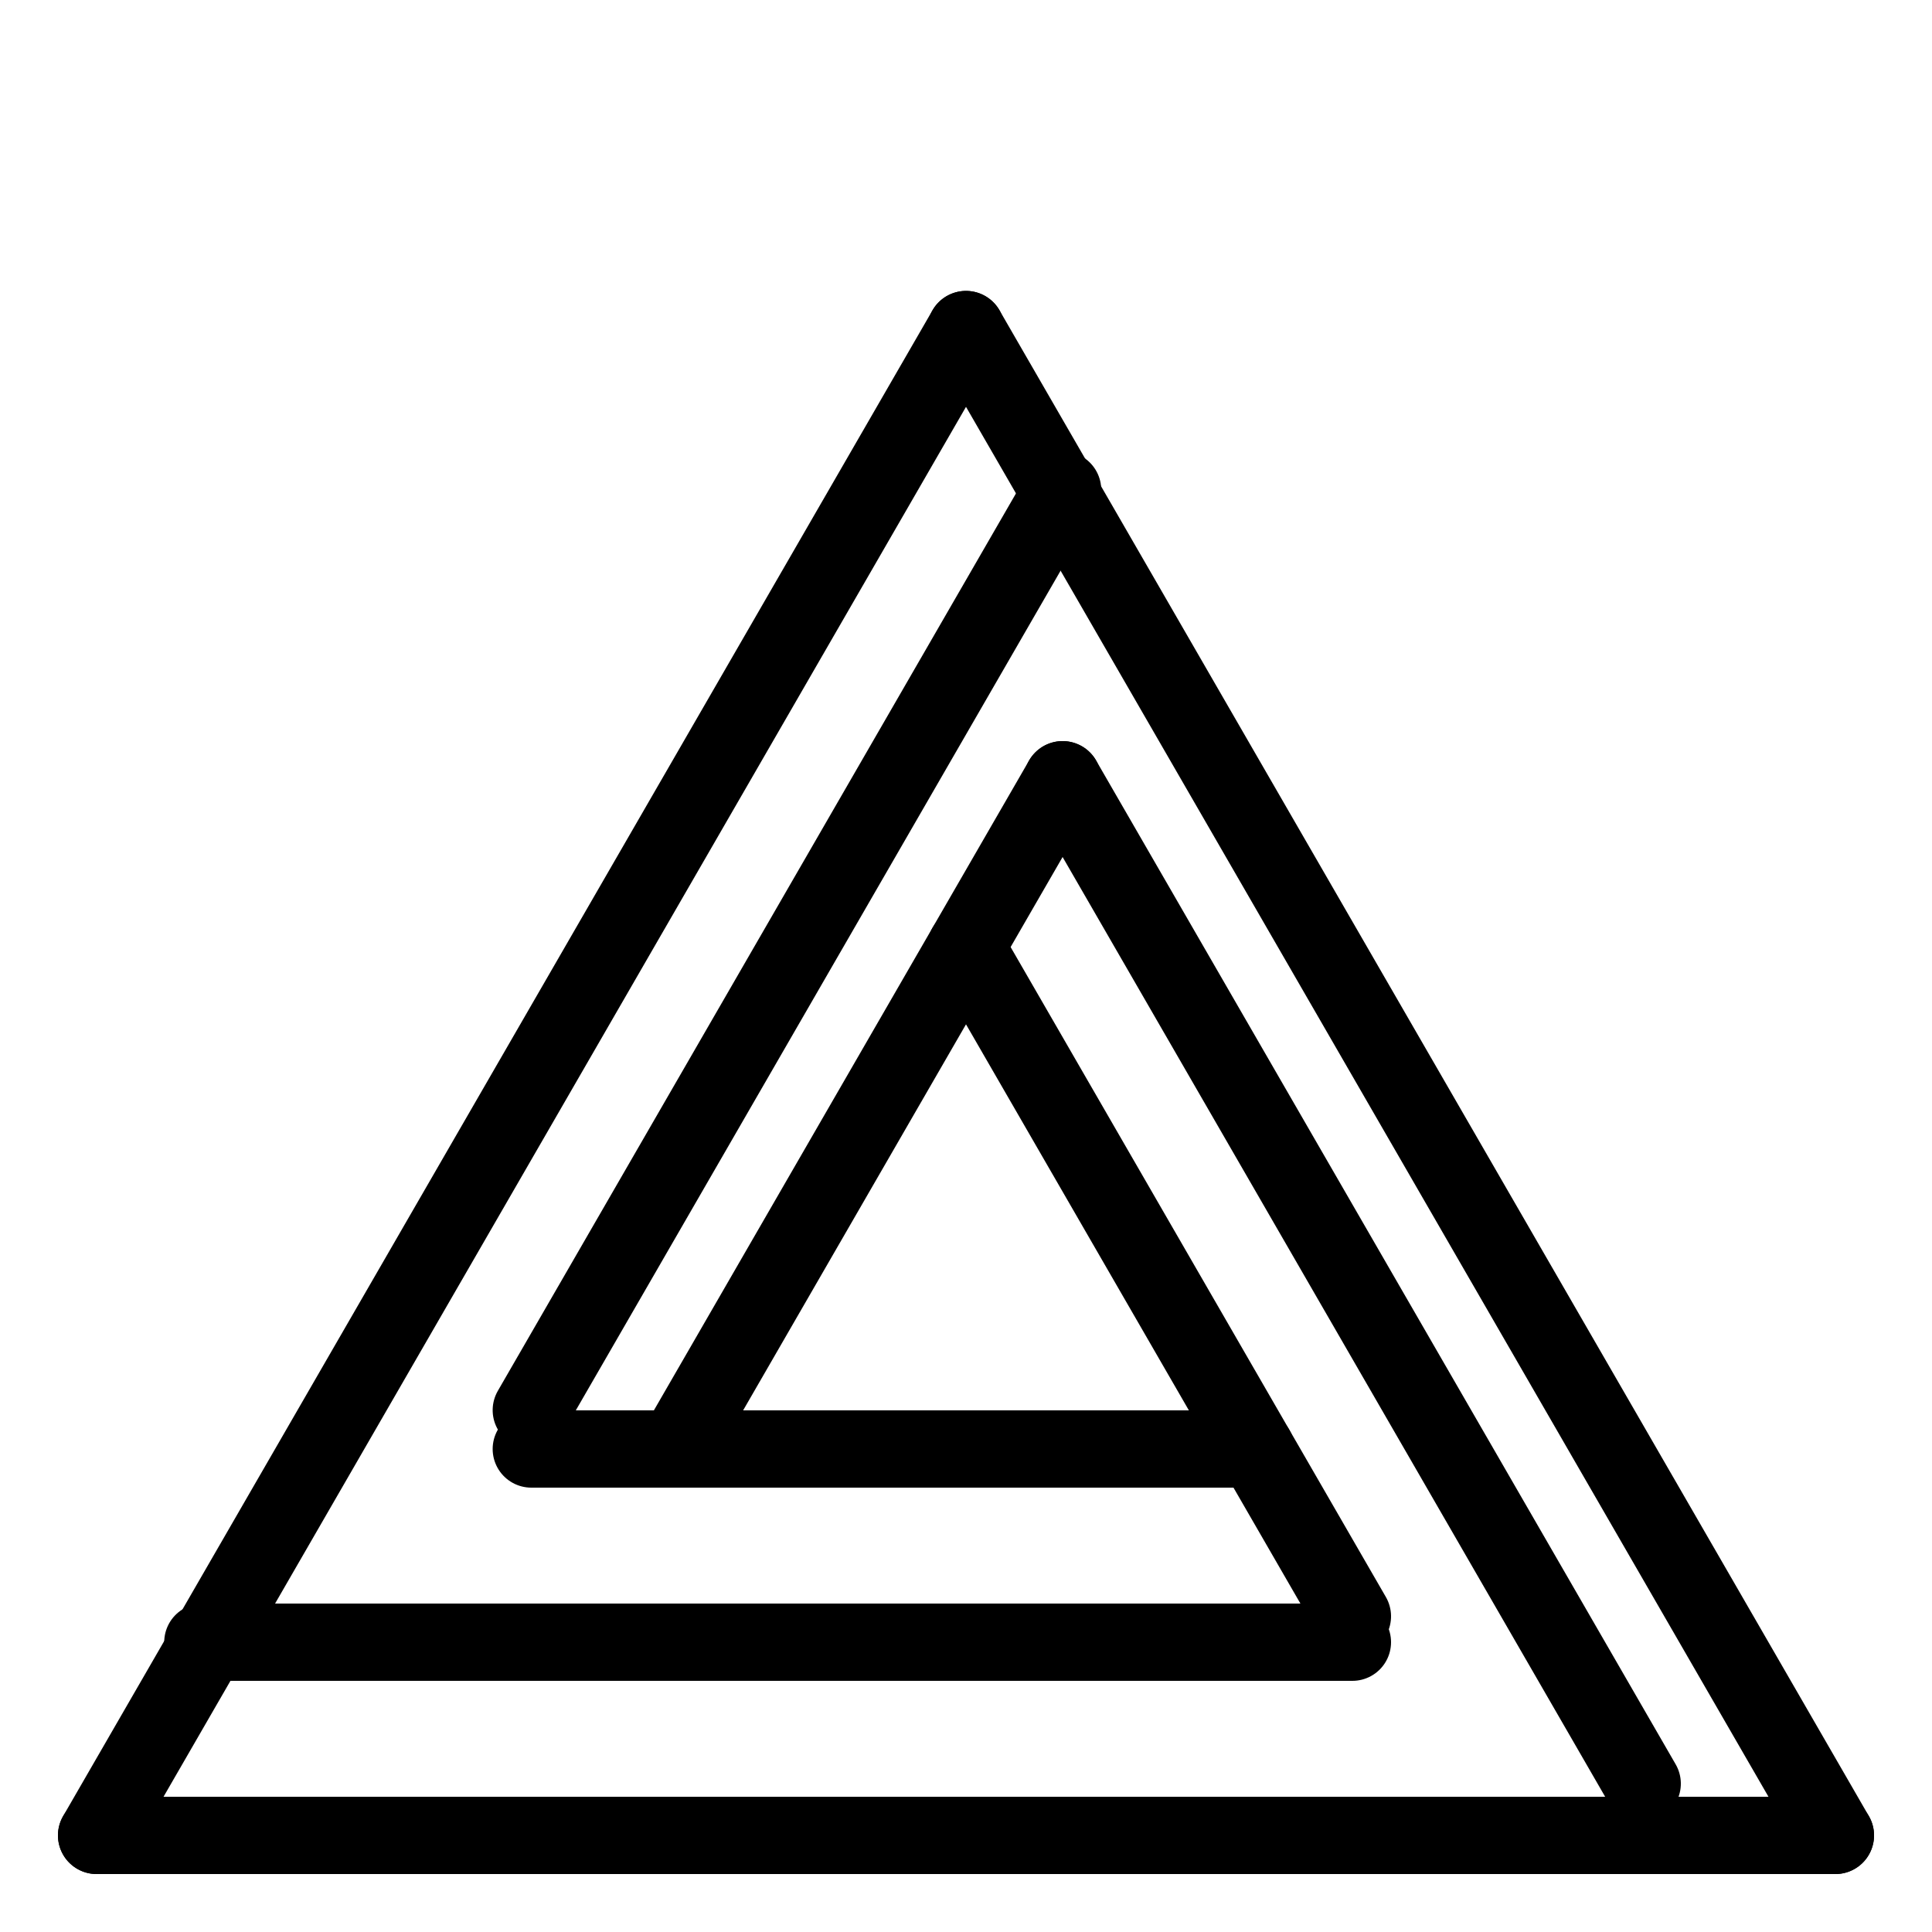 <svg width="200" height="200" xmlns="http://www.w3.org/2000/svg">

  <style>
    g { fill: #000000; }
    @media (prefers-color-scheme: dark) {
      g { fill: #ffffff; }
    }
  </style>

 <g>
  <title>Penrose Triangle</title>
  <!-- Outer Triangle -->
  <line stroke="#000" stroke-linecap="round"  x1="10" y1="190" x2="190" y2="190" stroke-width="8"/>
  <line transform="rotate(60 190 190)" stroke="#000" stroke-linecap="round" x1="10" y1="190" x2="190" y2="190" stroke-width="8"/>
  <line transform="rotate(-60 10 190)" stroke="#000" stroke-linecap="round" x1="10" y1="190" x2="190" y2="190" stroke-width="8"/>

  <!-- Offset Middle Triangle -->
  <line stroke="#000" stroke-linecap="round"  x1="21" y1="170" x2="140" y2="170" stroke-width="8"/>
  <line transform="rotate(60 150 150)" stroke="#000" stroke-linecap="round" x1="70" y1="150" x2="190" y2="150" stroke-width="8"/>
  <line transform="rotate(-60 70 120)" stroke="#000" stroke-linecap="round" x1="40" y1="120" x2="150" y2="120" stroke-width="8"/>

   <!-- Inner Triangle -->
   <line stroke="#000" stroke-linecap="round" x1="55" y1="150" x2="130" y2="150" stroke-width="8"/>
   <line transform="rotate(60 130 150)" stroke="#000" stroke-linecap="round" x1="70" y1="150" x2="150" y2="150" stroke-width="8"/>
   <line transform="rotate(-60 70 150)" stroke="#000" stroke-linecap="round" x1="70" y1="150" x2="150" y2="150" stroke-width="8"/>
  </g>
</svg>
